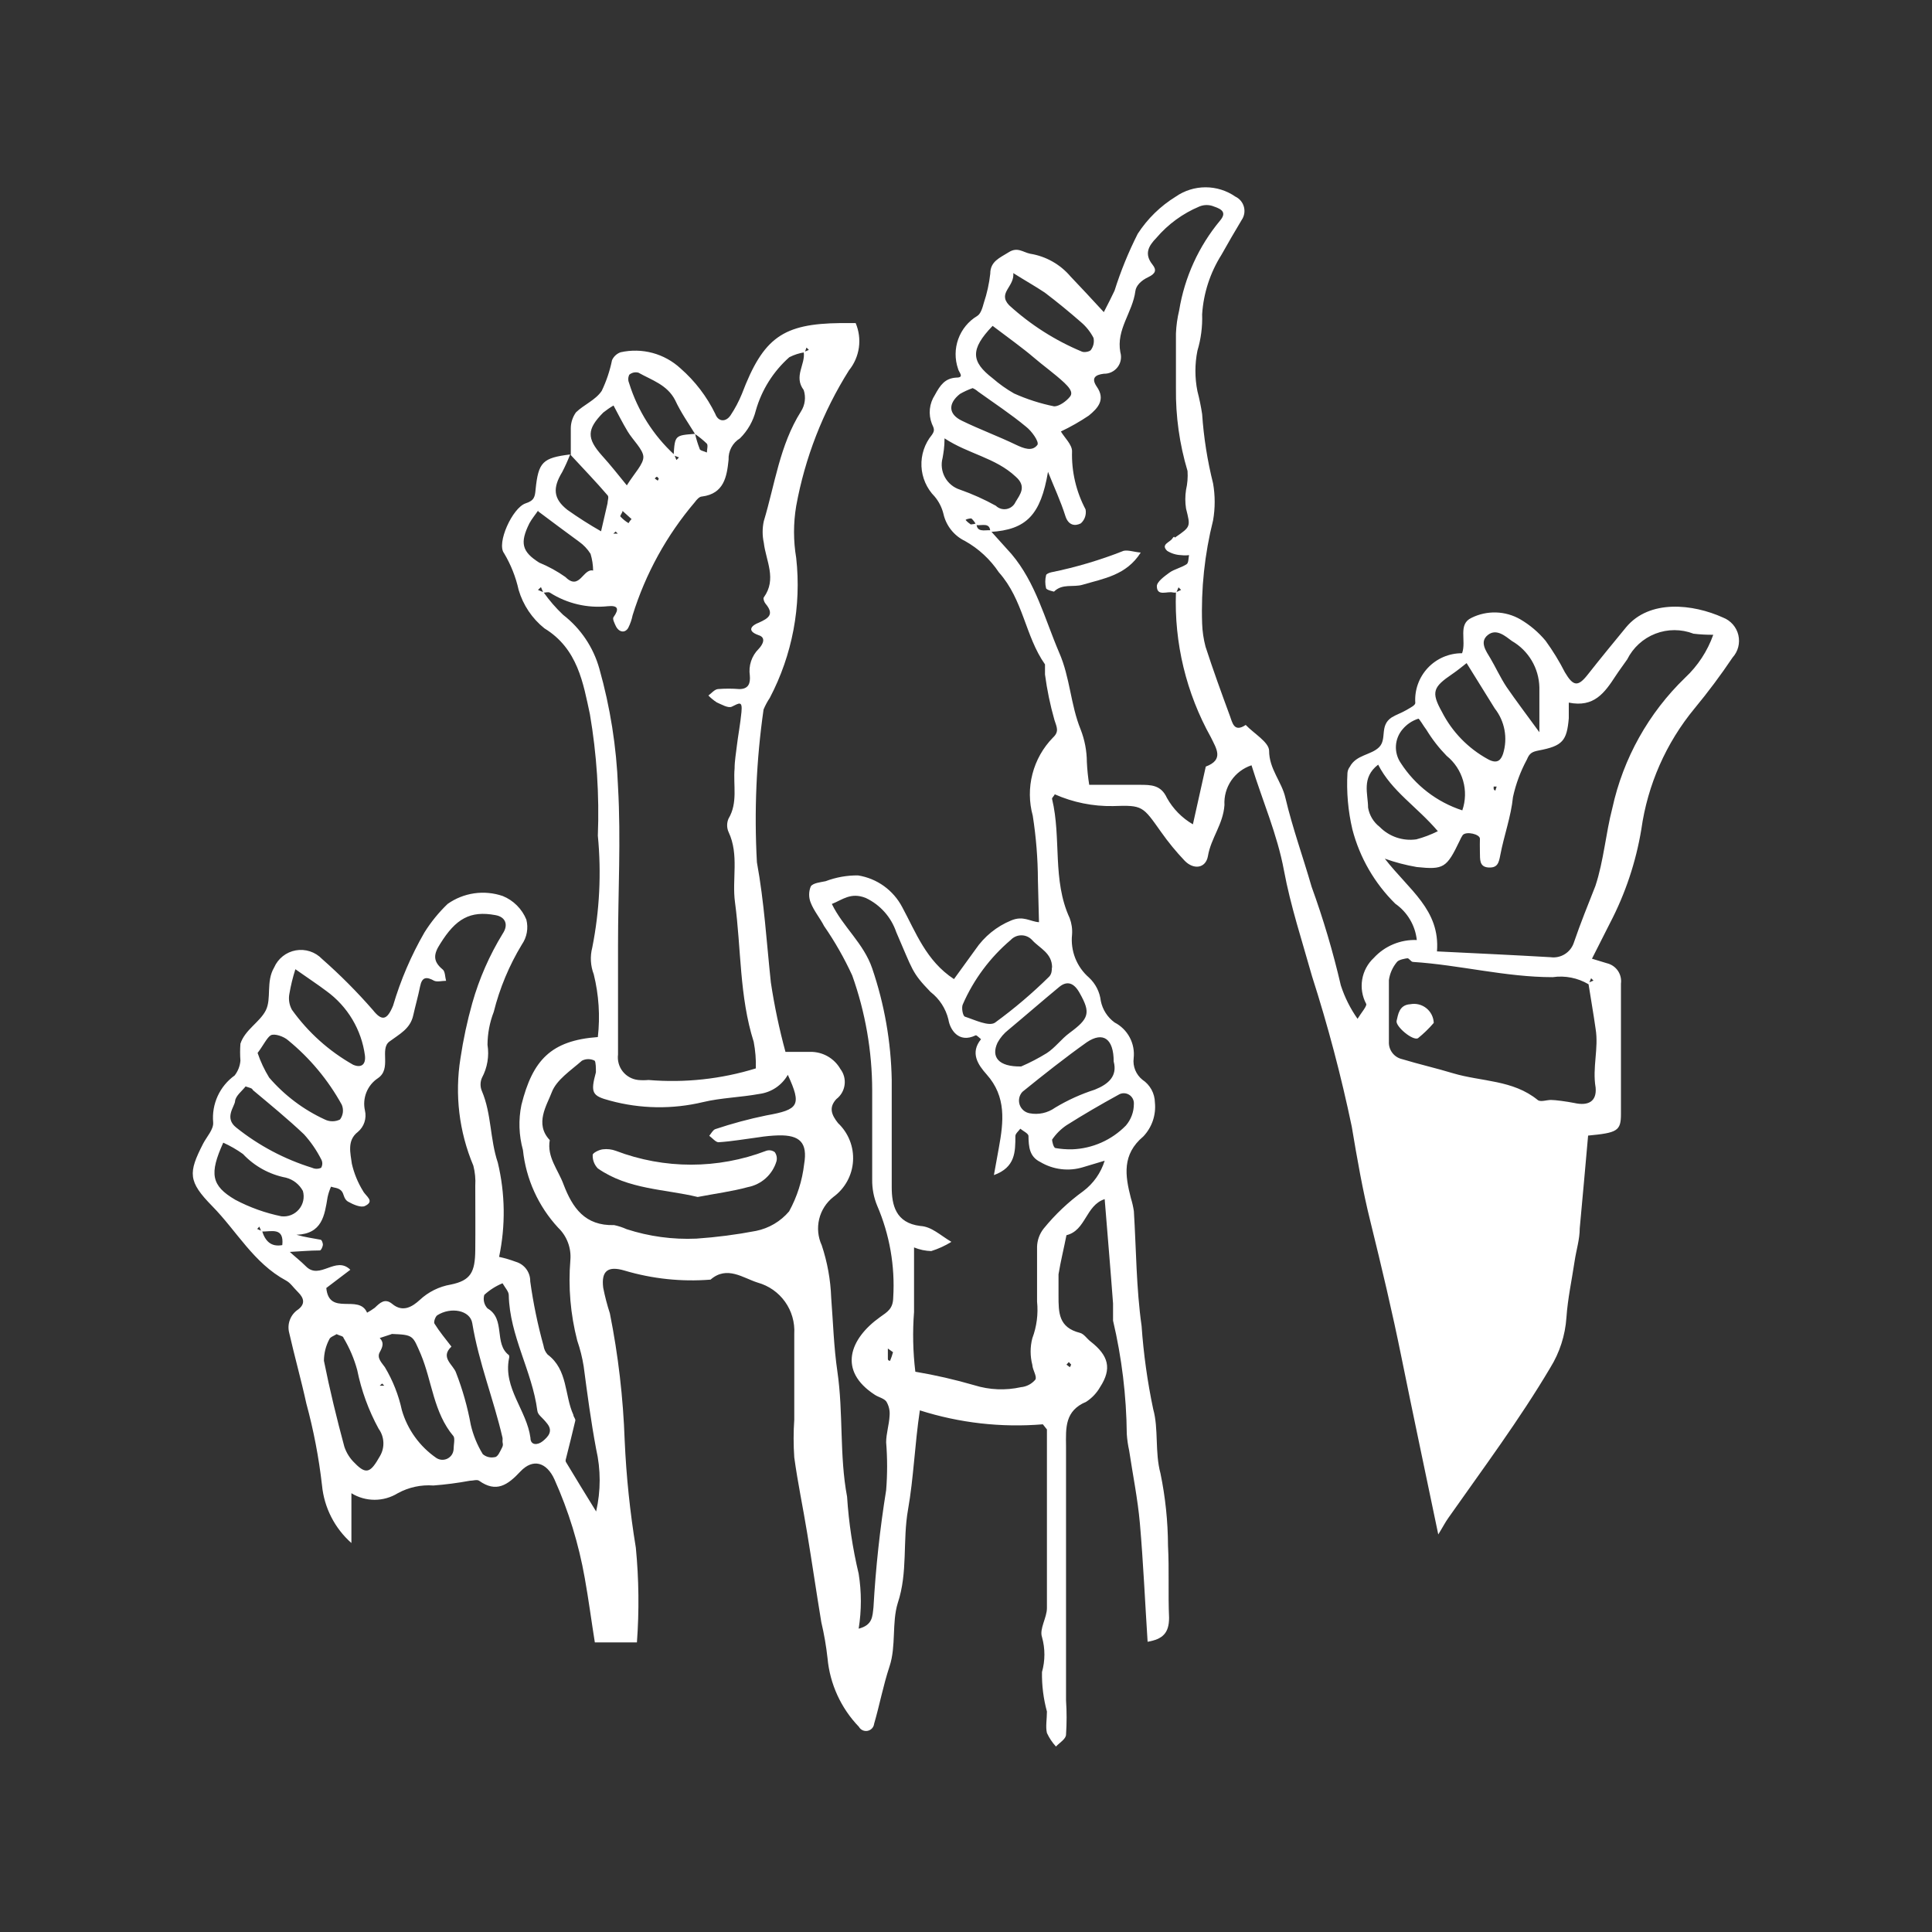 <svg width="90" height="90" viewBox="0 0 90 90" fill="none" xmlns="http://www.w3.org/2000/svg">
<rect x="0" y="0" width="90" height="90" fill="#333333" stroke="none"/>
<path d="M26.59 21.2C26.59 20.78 26.59 20.35 26.59 19.93C26.596 19.671 26.68 19.421 26.83 19.21C27.2 18.85 27.74 18.64 28.03 18.21C28.248 17.755 28.409 17.274 28.51 16.78C28.548 16.694 28.603 16.617 28.672 16.554C28.741 16.49 28.822 16.441 28.91 16.41C29.401 16.3 29.911 16.311 30.397 16.441C30.883 16.572 31.33 16.819 31.7 17.16C32.376 17.751 32.927 18.472 33.32 19.28C33.46 19.66 33.81 19.67 34.03 19.35C34.24 19.035 34.417 18.7 34.56 18.35C35.56 15.72 36.47 15.08 39.16 15.05H39.86C40.012 15.41 40.064 15.805 40.01 16.193C39.955 16.58 39.796 16.946 39.55 17.25C38.334 19.18 37.499 21.326 37.09 23.57C36.955 24.371 36.955 25.189 37.09 25.99C37.34 28.237 36.911 30.508 35.86 32.51C35.746 32.68 35.649 32.861 35.57 33.05C35.232 35.407 35.128 37.792 35.26 40.17C35.6 42.02 35.71 43.9 35.91 45.77C36.074 46.859 36.301 47.937 36.59 49C37.02 49 37.39 49 37.75 49C38.033 48.996 38.313 49.069 38.559 49.209C38.805 49.35 39.009 49.554 39.15 49.8C39.31 50.011 39.38 50.277 39.344 50.539C39.309 50.802 39.171 51.039 38.96 51.2C38.6 51.59 38.73 51.93 39.04 52.32C39.279 52.546 39.466 52.822 39.586 53.128C39.707 53.434 39.758 53.763 39.737 54.092C39.717 54.42 39.623 54.74 39.465 55.028C39.306 55.316 39.086 55.566 38.82 55.76C38.49 56.02 38.258 56.383 38.16 56.791C38.062 57.2 38.104 57.629 38.28 58.01C38.542 58.798 38.691 59.62 38.72 60.45C38.81 61.6 38.84 62.74 39.01 63.9C39.29 65.82 39.1 67.82 39.46 69.72C39.538 70.93 39.719 72.131 40 73.31C40.136 74.158 40.136 75.022 40 75.87C40.66 75.7 40.64 75.29 40.69 74.87C40.793 73.044 40.989 71.225 41.28 69.42C41.34 68.678 41.34 67.932 41.28 67.19C41.28 66.78 41.42 66.37 41.44 65.95C41.462 65.72 41.409 65.488 41.29 65.29C41.18 65.14 40.93 65.09 40.76 64.98C39.01 63.85 39.59 62.36 40.99 61.36C41.36 61.1 41.6 60.96 41.61 60.44C41.698 58.974 41.441 57.508 40.86 56.16C40.702 55.776 40.624 55.365 40.63 54.95C40.63 53.56 40.63 52.18 40.63 50.79C40.627 48.967 40.312 47.157 39.7 45.44C39.331 44.637 38.893 43.867 38.39 43.14C38.2 42.77 37.92 42.44 37.77 42.06C37.719 41.938 37.693 41.807 37.693 41.675C37.693 41.543 37.719 41.412 37.77 41.29C37.88 41.13 38.22 41.1 38.46 41.05C38.942 40.867 39.454 40.775 39.97 40.78C40.405 40.849 40.818 41.018 41.176 41.275C41.533 41.532 41.826 41.87 42.03 42.26C42.66 43.42 43.14 44.76 44.44 45.61L45.44 44.23C45.849 43.627 46.426 43.157 47.1 42.88C47.67 42.64 47.98 42.93 48.4 42.96L48.35 41C48.346 39.995 48.265 38.992 48.11 38C47.935 37.364 47.93 36.693 48.095 36.055C48.26 35.416 48.589 34.832 49.05 34.36C49.35 34.08 49.23 33.88 49.12 33.54C48.922 32.845 48.775 32.136 48.68 31.42C48.68 31.26 48.68 31.06 48.68 30.95C47.75 29.63 47.68 27.95 46.53 26.66C46.126 26.055 45.585 25.555 44.95 25.2C44.699 25.079 44.479 24.902 44.306 24.684C44.133 24.466 44.011 24.212 43.95 23.94C43.877 23.642 43.737 23.365 43.54 23.13C43.168 22.752 42.949 22.25 42.925 21.72C42.901 21.19 43.074 20.67 43.41 20.26C43.56 20.05 43.51 19.96 43.41 19.74C43.325 19.522 43.293 19.286 43.317 19.053C43.342 18.82 43.422 18.596 43.55 18.4C43.8 17.94 44.02 17.62 44.55 17.59C44.95 17.59 44.66 17.34 44.63 17.18C44.474 16.73 44.478 16.24 44.64 15.793C44.802 15.345 45.112 14.966 45.52 14.72C45.69 14.62 45.77 14.33 45.83 14.11C45.978 13.669 46.079 13.213 46.13 12.75C46.13 12.17 46.58 12.01 46.99 11.75C47.4 11.49 47.65 11.75 47.99 11.82C48.723 11.938 49.39 12.314 49.87 12.88C50.35 13.38 50.81 13.88 51.42 14.54C51.64 14.12 51.78 13.83 51.92 13.54C52.207 12.629 52.569 11.742 53 10.89C53.454 10.189 54.059 9.598 54.77 9.16C55.178 8.877 55.663 8.725 56.16 8.725C56.657 8.725 57.142 8.877 57.55 9.16C57.647 9.206 57.733 9.273 57.801 9.355C57.87 9.438 57.919 9.534 57.947 9.638C57.975 9.742 57.979 9.85 57.961 9.956C57.942 10.061 57.901 10.162 57.84 10.25C57.52 10.78 57.21 11.32 56.9 11.87C56.374 12.704 56.064 13.656 56 14.64C56.02 15.215 55.946 15.789 55.78 16.34C55.656 16.96 55.656 17.599 55.78 18.22C55.872 18.573 55.945 18.93 56 19.29C56.074 20.38 56.245 21.461 56.51 22.52C56.609 23.089 56.609 23.671 56.51 24.24C56.116 25.812 55.944 27.431 56 29.05C56.013 29.415 56.066 29.777 56.16 30.13C56.51 31.21 56.9 32.28 57.29 33.34C57.41 33.66 57.48 34.14 58.03 33.77C58.41 34.17 59.11 34.57 59.12 34.97C59.12 35.83 59.71 36.41 59.88 37.17C60.21 38.57 60.7 39.92 61.1 41.31C61.645 42.811 62.099 44.344 62.46 45.9C62.64 46.456 62.903 46.982 63.24 47.46C63.41 47.18 63.7 46.85 63.64 46.76C63.456 46.413 63.391 46.016 63.456 45.629C63.521 45.242 63.712 44.887 64 44.62C64.253 44.345 64.563 44.128 64.909 43.985C65.254 43.842 65.626 43.775 66 43.79C65.964 43.453 65.856 43.128 65.683 42.837C65.511 42.545 65.278 42.294 65 42.1C64.033 41.148 63.342 39.953 63 38.64C62.797 37.776 62.719 36.886 62.77 36C62.78 35.898 62.818 35.801 62.88 35.72C63.18 35.15 63.88 35.18 64.25 34.8C64.62 34.42 64.25 33.8 64.83 33.42C65.04 33.29 65.29 33.21 65.51 33.08C65.73 32.95 65.92 32.86 65.93 32.75C65.909 32.452 65.95 32.153 66.051 31.871C66.151 31.59 66.309 31.332 66.513 31.114C66.718 30.896 66.966 30.723 67.24 30.605C67.515 30.488 67.811 30.428 68.11 30.43C68.32 29.84 67.9 29.08 68.55 28.78C68.905 28.604 69.298 28.519 69.694 28.531C70.09 28.543 70.477 28.653 70.82 28.85C71.268 29.112 71.668 29.451 72 29.85C72.338 30.316 72.639 30.807 72.9 31.32C73.29 31.98 73.51 32 73.96 31.43C74.55 30.68 75.15 29.95 75.75 29.22C76.84 27.91 78.86 28.13 80.27 28.77C80.445 28.838 80.601 28.948 80.725 29.09C80.849 29.232 80.936 29.401 80.979 29.584C81.022 29.767 81.02 29.958 80.974 30.14C80.927 30.323 80.836 30.491 80.71 30.63C80.16 31.449 79.569 32.24 78.94 33C77.609 34.612 76.751 36.56 76.46 38.63C76.208 40.155 75.715 41.63 75 43L74.16 44.66L74.85 44.87C75.058 44.918 75.242 45.042 75.364 45.217C75.486 45.393 75.538 45.608 75.51 45.82C75.51 47.82 75.51 49.87 75.51 51.9C75.51 52.69 75.33 52.77 73.98 52.9C73.85 54.32 73.73 55.77 73.59 57.22C73.59 57.74 73.43 58.22 73.35 58.76C73.22 59.63 73.03 60.5 72.97 61.38C72.913 62.206 72.656 63.006 72.22 63.71C70.78 66.14 69.1 68.39 67.47 70.71C67.32 70.92 67.2 71.16 67 71.48C66.42 68.68 65.84 65.97 65.29 63.25C64.86 61.12 64.36 59.02 63.84 56.91C63.48 55.47 63.22 53.97 62.97 52.48C62.476 50.116 61.858 47.779 61.12 45.48C60.66 43.84 60.12 42.21 59.81 40.54C59.5 38.87 58.81 37.3 58.3 35.65C57.916 35.777 57.584 36.027 57.356 36.361C57.129 36.696 57.017 37.096 57.04 37.5C56.98 38.4 56.41 39.04 56.27 39.88C56.17 40.45 55.61 40.53 55.19 40.1C54.791 39.681 54.423 39.233 54.09 38.76C53.23 37.55 53.24 37.5 51.85 37.55C50.914 37.567 49.986 37.379 49.13 37C49.13 37.06 48.99 37.16 49.01 37.22C49.45 39.05 49.01 41 49.83 42.77C49.922 43.016 49.96 43.278 49.94 43.54C49.901 43.912 49.953 44.288 50.09 44.637C50.228 44.985 50.447 45.295 50.73 45.54C51.037 45.826 51.233 46.213 51.28 46.63C51.362 47.031 51.59 47.388 51.92 47.63C52.221 47.785 52.467 48.027 52.626 48.326C52.785 48.624 52.849 48.964 52.81 49.3C52.787 49.488 52.813 49.678 52.885 49.853C52.957 50.028 53.072 50.182 53.22 50.3C53.395 50.416 53.539 50.574 53.641 50.758C53.742 50.943 53.796 51.15 53.8 51.36C53.829 51.647 53.796 51.936 53.703 52.209C53.609 52.482 53.459 52.731 53.26 52.94C52.26 53.78 52.41 54.76 52.68 55.81C52.742 56.01 52.789 56.213 52.82 56.42C52.93 58.2 52.93 60.01 53.18 61.77C53.271 63.071 53.451 64.364 53.72 65.64C53.98 66.57 53.79 67.64 54.06 68.64C54.288 69.746 54.405 70.871 54.41 72C54.47 73.12 54.41 74.25 54.46 75.36C54.46 76.09 54.15 76.36 53.46 76.48C53.34 74.63 53.26 72.8 53.1 70.96C53 69.83 52.77 68.7 52.6 67.57C52.544 67.317 52.507 67.059 52.49 66.8C52.472 65.022 52.258 63.251 51.85 61.52C51.85 61.26 51.85 60.99 51.85 60.72C51.73 59.1 51.59 57.48 51.46 55.86C50.57 56.15 50.59 57.32 49.68 57.54C49.56 58.15 49.41 58.75 49.31 59.36C49.31 59.68 49.31 60 49.31 60.36C49.31 61.15 49.31 61.84 50.31 62.09C50.5 62.14 50.63 62.36 50.8 62.49C51.65 63.15 51.8 63.76 51.25 64.61C51.092 64.889 50.869 65.125 50.6 65.3C49.6 65.72 49.65 66.51 49.66 67.37C49.66 71.31 49.66 75.26 49.66 79.21C49.695 79.739 49.695 80.271 49.66 80.8C49.66 81.01 49.36 81.18 49.19 81.36C49.018 81.173 48.877 80.96 48.77 80.73C48.7 80.43 48.77 80.09 48.77 79.73C48.607 79.131 48.529 78.511 48.54 77.89C48.69 77.357 48.69 76.793 48.54 76.26C48.41 75.88 48.77 75.36 48.77 74.91C48.77 72.14 48.77 69.36 48.77 66.59C48.77 66.59 48.71 66.51 48.58 66.35C46.646 66.51 44.699 66.289 42.85 65.7C42.61 67.31 42.56 68.85 42.3 70.32C42.04 71.79 42.3 73.24 41.82 74.68C41.54 75.59 41.75 76.68 41.44 77.62C41.13 78.56 40.98 79.41 40.72 80.3C40.711 80.38 40.676 80.455 40.622 80.514C40.567 80.573 40.495 80.613 40.416 80.629C40.337 80.644 40.255 80.635 40.182 80.601C40.109 80.567 40.049 80.51 40.01 80.44C39.175 79.573 38.66 78.448 38.55 77.25C38.488 76.684 38.391 76.123 38.26 75.57C38.03 74.18 37.83 72.8 37.6 71.41C37.41 70.24 37.16 69.07 37 67.89C36.96 67.304 36.96 66.716 37 66.13C37 64.8 37 63.47 37 62.13C37.031 61.599 36.879 61.073 36.57 60.64C36.261 60.207 35.812 59.893 35.3 59.75C34.62 59.54 33.87 58.94 33.1 59.61C31.752 59.717 30.396 59.575 29.1 59.19C28.33 58.96 28 59.19 28.1 59.99C28.18 60.392 28.283 60.79 28.41 61.18C28.8 63.131 29.03 65.111 29.1 67.1C29.174 68.775 29.348 70.445 29.62 72.1C29.762 73.566 29.779 75.041 29.67 76.51H27.71C27.56 75.58 27.42 74.51 27.24 73.51C26.961 71.928 26.487 70.386 25.83 68.92C25.47 68.12 24.83 67.92 24.24 68.55C23.65 69.18 23.12 69.55 22.32 68.98C22.22 68.91 22.03 68.98 21.88 68.98C21.321 69.083 20.757 69.157 20.19 69.2C19.613 69.157 19.037 69.283 18.53 69.56C18.205 69.76 17.831 69.866 17.45 69.866C17.069 69.866 16.695 69.76 16.37 69.56V71.88C15.589 71.189 15.099 70.228 15 69.19C14.854 67.903 14.61 66.629 14.27 65.38C14.03 64.28 13.72 63.18 13.47 62.08C13.419 61.879 13.432 61.666 13.508 61.473C13.583 61.279 13.716 61.114 13.89 61C14.23 60.74 14.16 60.47 13.89 60.2C13.62 59.93 13.54 59.77 13.32 59.65C11.82 58.84 11.03 57.35 9.89 56.19C8.75 55.03 8.77 54.63 9.46 53.28C9.63 52.95 9.96 52.61 9.93 52.28C9.893 51.861 9.966 51.44 10.141 51.057C10.316 50.675 10.588 50.345 10.93 50.1C11.085 49.901 11.179 49.661 11.2 49.41C11.18 49.147 11.18 48.883 11.2 48.62C11.41 47.97 12.1 47.62 12.38 47.07C12.66 46.52 12.38 45.73 12.77 45.07C12.859 44.864 12.998 44.684 13.174 44.544C13.349 44.405 13.557 44.312 13.778 44.272C13.998 44.233 14.226 44.248 14.439 44.318C14.652 44.387 14.845 44.508 15 44.67C15.842 45.41 16.633 46.205 17.37 47.05C17.79 47.58 18.03 47.53 18.31 46.85C18.661 45.66 19.151 44.515 19.77 43.44C20.074 42.954 20.437 42.507 20.85 42.11C21.218 41.849 21.643 41.68 22.09 41.615C22.537 41.551 22.993 41.594 23.42 41.74C23.668 41.841 23.892 41.99 24.081 42.179C24.27 42.368 24.419 42.592 24.52 42.84C24.57 43.037 24.577 43.243 24.541 43.443C24.505 43.643 24.426 43.833 24.31 44C23.719 44.975 23.277 46.034 23 47.14C22.811 47.628 22.713 48.147 22.71 48.67C22.794 49.198 22.703 49.739 22.45 50.21C22.407 50.308 22.386 50.413 22.386 50.52C22.386 50.627 22.407 50.732 22.45 50.83C22.9 51.89 22.82 53.06 23.19 54.16C23.535 55.601 23.555 57.1 23.25 58.55C23.515 58.608 23.776 58.685 24.03 58.78C24.226 58.837 24.398 58.957 24.519 59.121C24.64 59.286 24.704 59.486 24.7 59.69C24.84 60.703 25.047 61.705 25.32 62.69C25.341 62.842 25.407 62.985 25.51 63.1C26.46 63.81 26.29 64.99 26.71 65.91C26.71 66 26.82 66.1 26.8 66.18C26.66 66.78 26.51 67.37 26.36 67.97C26.345 68.012 26.345 68.058 26.36 68.1C26.81 68.85 27.27 69.6 27.77 70.41C27.99 69.452 27.99 68.457 27.77 67.5C27.53 66.22 27.36 64.94 27.19 63.65C27.125 63.242 27.025 62.84 26.89 62.45C26.574 61.227 26.466 59.959 26.57 58.7C26.594 58.422 26.555 58.142 26.456 57.88C26.358 57.619 26.202 57.383 26 57.19C25.077 56.192 24.502 54.922 24.36 53.57C24.171 52.885 24.146 52.166 24.29 51.47C24.81 49.39 25.66 48.47 27.85 48.31C27.96 47.333 27.896 46.344 27.66 45.39C27.507 44.991 27.482 44.554 27.59 44.14C27.931 42.425 28.019 40.67 27.85 38.93C27.923 37.036 27.799 35.139 27.48 33.27C27.17 31.84 26.92 30.22 25.36 29.27C24.786 28.81 24.367 28.185 24.16 27.48C24.026 26.877 23.797 26.3 23.48 25.77C23.12 25.31 23.87 23.66 24.48 23.45C24.89 23.32 24.92 23.14 24.95 22.8C25.08 21.52 25.28 21.33 26.56 21.17C26.451 21.45 26.328 21.723 26.19 21.99C25.74 22.73 25.77 23.23 26.43 23.75C26.936 24.109 27.46 24.443 28 24.75C28.12 24.24 28.21 23.85 28.3 23.45C28.3 23.33 28.38 23.14 28.3 23.07C27.78 22.46 27.18 21.84 26.59 21.2ZM45.49 24.38C45.49 24.81 45.86 24.69 46.12 24.7L47.12 25.81C48.25 27.15 48.66 28.81 49.34 30.4C49.85 31.56 49.87 32.83 50.34 33.98C50.529 34.465 50.628 34.98 50.63 35.5C50.647 35.855 50.684 36.209 50.74 36.56C51.59 36.56 52.33 36.56 53.08 36.56C53.62 36.56 54.08 36.56 54.36 37.17C54.645 37.681 55.063 38.106 55.57 38.4L56.17 35.71C57.03 35.39 56.66 34.87 56.41 34.35C55.258 32.288 54.694 29.95 54.78 27.59L55.02 27.48L54.9 27.36L54.8 27.6C54.747 27.61 54.693 27.61 54.64 27.6C54.37 27.53 53.9 27.8 53.89 27.31C53.89 27.1 54.24 26.85 54.47 26.68C54.7 26.51 55.03 26.45 55.28 26.28C55.37 26.22 55.36 26.01 55.39 25.86C55.267 25.875 55.143 25.875 55.02 25.86C54.789 25.852 54.565 25.783 54.37 25.66C54.06 25.36 54.49 25.27 54.61 25.09C54.73 24.91 54.71 25.09 54.75 25.03C55.48 24.53 55.46 24.53 55.25 23.69C55.205 23.402 55.205 23.108 55.25 22.82C55.316 22.532 55.34 22.235 55.32 21.94C54.946 20.692 54.764 19.393 54.78 18.09C54.78 17.24 54.78 16.39 54.78 15.53C54.795 15.169 54.845 14.811 54.93 14.46C55.181 12.918 55.84 11.471 56.84 10.27C57.14 9.91 56.94 9.75 56.55 9.62C56.442 9.575 56.327 9.552 56.21 9.552C56.093 9.552 55.978 9.575 55.87 9.62C55.098 9.944 54.413 10.444 53.87 11.08C53.5 11.46 53.29 11.83 53.69 12.33C53.89 12.58 53.83 12.75 53.49 12.91C53.15 13.07 52.92 13.31 52.89 13.56C52.76 14.56 51.99 15.34 52.19 16.41C52.225 16.528 52.231 16.653 52.208 16.774C52.186 16.895 52.135 17.009 52.06 17.106C51.985 17.204 51.888 17.282 51.776 17.335C51.665 17.388 51.543 17.413 51.42 17.41C51.02 17.46 50.82 17.61 51.09 18.01C51.51 18.61 51.15 19.01 50.72 19.36C50.306 19.639 49.871 19.886 49.42 20.1C49.6 20.4 49.94 20.71 49.94 21.02C49.911 21.963 50.129 22.896 50.57 23.73C50.592 23.848 50.584 23.97 50.545 24.084C50.507 24.198 50.439 24.3 50.35 24.38C50.08 24.52 49.77 24.48 49.63 24.04C49.41 23.34 49.09 22.66 48.82 21.98C48.48 23.98 47.82 24.68 46.13 24.78C46.13 24.31 45.73 24.5 45.48 24.46C45.424 24.343 45.346 24.237 45.25 24.15C45.25 24.15 45.07 24.15 44.98 24.22C45.05 24.301 45.131 24.371 45.22 24.43C45.312 24.426 45.403 24.409 45.49 24.38ZM12.18 57.38L12.08 57.14L11.98 57.25L12.21 57.35C12.36 57.82 12.63 58.1 13.16 58L13.49 58.31C13.74 58.54 14.01 58.75 14.25 58.99C14.9 59.65 15.64 58.48 16.32 59.15L15.2 60C15.33 61.33 16.72 60.26 17.1 61.15C17.225 61.081 17.345 61.005 17.46 60.92C17.7 60.69 17.93 60.46 18.27 60.74C18.77 61.16 19.22 60.86 19.55 60.56C19.952 60.183 20.456 59.932 21 59.84C21.93 59.65 22.13 59.26 22.14 58.24C22.15 57.22 22.14 56.24 22.14 55.24C22.16 54.924 22.129 54.607 22.05 54.3C21.386 52.722 21.178 50.99 21.45 49.3C21.579 48.433 21.763 47.574 22 46.73C22.323 45.59 22.801 44.5 23.42 43.49C23.7 43.07 23.54 42.71 23.08 42.63C21.9 42.41 21.23 42.8 20.51 43.96C20.19 44.45 20.16 44.78 20.62 45.16C20.74 45.25 20.73 45.51 20.78 45.69C20.59 45.69 20.37 45.75 20.23 45.69C19.87 45.49 19.66 45.5 19.57 45.95C19.48 46.4 19.35 46.85 19.25 47.3C19.11 47.93 18.61 48.17 18.14 48.52C17.67 48.87 18.26 49.79 17.6 50.23C17.36 50.39 17.175 50.619 17.068 50.887C16.961 51.155 16.937 51.449 17 51.73C17.043 51.911 17.035 52.1 16.977 52.277C16.919 52.454 16.812 52.611 16.67 52.73C16.15 53.13 16.33 53.73 16.39 54.21C16.493 54.659 16.668 55.088 16.91 55.48C17.04 55.73 17.48 55.95 17 56.18C16.81 56.27 16.45 56.11 16.22 55.98C15.99 55.85 16.04 55.6 15.89 55.46C15.74 55.32 15.58 55.34 15.42 55.28C15.35 55.438 15.296 55.602 15.26 55.77C15.12 56.62 15.01 57.48 13.81 57.52C14.22 57.64 14.58 57.68 14.93 57.75C14.99 57.75 15.05 57.92 15.04 58C15.03 58.08 14.96 58.25 14.9 58.25C14.43 58.25 13.9 58.3 13.48 58.32L13.15 58C13.24 57.15 12.64 57.38 12.18 57.37V57.38ZM31.41 21.18L31.51 21.43L31.63 21.31L31.38 21.21C31.44 20.28 31.44 20.28 32.38 20.21C32.433 20.445 32.503 20.675 32.59 20.9C32.59 20.99 32.81 21.02 32.93 21.08C32.93 20.94 32.99 20.75 32.93 20.67C32.76 20.505 32.576 20.354 32.38 20.22C32.06 19.7 31.72 19.22 31.45 18.64C31.08 17.92 30.36 17.71 29.74 17.36C29.666 17.34 29.587 17.339 29.512 17.356C29.438 17.374 29.368 17.409 29.31 17.46C29.282 17.523 29.267 17.591 29.267 17.66C29.267 17.729 29.282 17.797 29.31 17.86C29.707 19.131 30.431 20.276 31.41 21.18ZM74 45.85C73.497 45.553 72.908 45.436 72.33 45.52C70.13 45.52 68 44.95 65.82 44.81C65.73 44.81 65.64 44.63 65.56 44.64C65.48 44.65 65.15 44.7 65.07 44.82C64.871 45.06 64.742 45.351 64.7 45.66C64.7 46.66 64.7 47.57 64.7 48.53C64.691 48.717 64.748 48.9 64.862 49.048C64.975 49.197 65.138 49.3 65.32 49.34C66.11 49.58 66.91 49.76 67.7 50C69.01 50.39 70.48 50.3 71.63 51.24C71.76 51.35 72.04 51.24 72.25 51.24C72.46 51.24 72.97 51.31 73.33 51.38C73.99 51.53 74.39 51.31 74.33 50.66C74.17 49.73 74.48 48.84 74.33 47.93C74.23 47.21 74.1 46.5 73.99 45.78L74.23 45.68L74.12 45.57L74 45.85ZM37.49 16.41C37.239 16.447 36.996 16.525 36.77 16.64C36.024 17.301 35.483 18.161 35.21 19.12C35.087 19.613 34.831 20.063 34.47 20.42C34.3 20.524 34.161 20.671 34.068 20.847C33.975 21.023 33.931 21.221 33.94 21.42C33.86 22.2 33.73 23 32.7 23.13C32.58 23.13 32.45 23.28 32.37 23.39C31.057 24.933 30.071 26.726 29.47 28.66C29.429 28.861 29.362 29.056 29.27 29.24C29.13 29.5 28.84 29.47 28.69 29.17C28.63 29.04 28.52 28.83 28.58 28.75C28.85 28.37 28.8 28.19 28.31 28.24C27.368 28.341 26.419 28.119 25.62 27.61C25.54 27.56 25.41 27.61 25.31 27.61L25.2 27.35L25.06 27.48L25.32 27.59C25.588 27.969 25.893 28.321 26.23 28.64C27.049 29.273 27.642 30.153 27.92 31.15C28.427 32.946 28.719 34.795 28.79 36.66C28.93 39.11 28.79 41.56 28.79 44.01C28.79 45.72 28.79 47.42 28.79 49.12C28.772 49.26 28.782 49.402 28.82 49.539C28.857 49.675 28.922 49.802 29.009 49.913C29.097 50.024 29.206 50.116 29.33 50.184C29.453 50.252 29.589 50.295 29.73 50.31C29.89 50.325 30.05 50.325 30.21 50.31C31.896 50.452 33.593 50.269 35.21 49.77C35.222 49.354 35.188 48.938 35.11 48.53C34.44 46.42 34.53 44.2 34.24 42.04C34.09 40.96 34.44 39.82 33.94 38.76C33.895 38.661 33.873 38.553 33.873 38.445C33.873 38.336 33.895 38.229 33.94 38.13C34.38 37.39 34.15 36.58 34.22 35.8C34.22 35.44 34.29 35.07 34.33 34.71C34.37 34.35 34.49 33.71 34.54 33.17C34.59 32.63 34.44 32.75 34.09 32.92C33.92 33 33.62 32.82 33.39 32.72C33.248 32.628 33.117 32.521 33 32.4C33.15 32.29 33.28 32.12 33.44 32.1C33.773 32.073 34.107 32.073 34.44 32.1C34.88 32.1 34.96 31.82 34.93 31.47C34.897 31.246 34.916 31.017 34.987 30.801C35.059 30.586 35.179 30.39 35.34 30.23C35.54 30.02 35.7 29.7 35.34 29.59C34.72 29.37 35.07 29.11 35.34 29.01C35.81 28.8 36.08 28.62 35.66 28.12C35.6 28.05 35.54 27.88 35.58 27.83C36.2 26.97 35.68 26.13 35.58 25.28C35.509 24.95 35.509 24.61 35.58 24.28C36.1 22.56 36.32 20.74 37.31 19.17C37.405 19.023 37.466 18.858 37.488 18.685C37.511 18.512 37.494 18.336 37.44 18.17C36.96 17.53 37.53 16.98 37.44 16.4L37.68 16.3L37.57 16.19L37.49 16.41ZM44.32 57.85C44.026 58.033 43.71 58.177 43.38 58.28C43.105 58.272 42.834 58.214 42.58 58.11C42.58 59.19 42.58 60.11 42.58 61.11C42.508 62.04 42.528 62.974 42.64 63.9C43.568 64.057 44.486 64.267 45.39 64.53C46.093 64.749 46.841 64.78 47.56 64.62C47.821 64.596 48.061 64.47 48.23 64.27C48.32 64.12 48.1 63.82 48.09 63.58C47.984 63.173 47.984 62.746 48.09 62.34C48.295 61.795 48.37 61.209 48.31 60.63C48.31 59.78 48.31 58.93 48.31 58.08C48.319 57.771 48.427 57.472 48.62 57.23C49.155 56.572 49.774 55.987 50.46 55.49C50.935 55.134 51.285 54.637 51.46 54.07L50.46 54.37C50.128 54.473 49.779 54.505 49.434 54.463C49.09 54.422 48.758 54.308 48.46 54.13C47.95 53.88 47.92 53.42 47.91 52.92C47.91 52.8 47.66 52.69 47.53 52.58C47.45 52.69 47.3 52.81 47.3 52.92C47.3 53.66 47.3 54.38 46.3 54.74C46.39 54.26 46.46 53.86 46.53 53.47C46.75 52.26 46.89 51.09 45.96 50.05C45.56 49.6 45.18 49.05 45.7 48.41C45.61 48.34 45.49 48.21 45.45 48.23C44.65 48.62 44.25 47.95 44.18 47.49C44.056 46.982 43.764 46.53 43.35 46.21C42.46 45.29 42.53 45.21 41.75 43.42C41.632 43.073 41.446 42.754 41.202 42.481C40.958 42.208 40.661 41.986 40.33 41.83C39.63 41.55 39.24 41.92 38.75 42.11C39.27 43.18 40.23 43.94 40.63 45.11C41.2 46.782 41.507 48.533 41.54 50.3C41.54 51.95 41.54 53.6 41.54 55.3C41.54 56.13 41.72 56.97 42.87 57.11C43.4 57.14 43.78 57.53 44.32 57.85ZM64.51 40C65.64 41.46 67.09 42.38 66.94 44.32C68.78 44.41 70.51 44.49 72.23 44.59C72.464 44.622 72.702 44.571 72.901 44.444C73.101 44.318 73.249 44.125 73.32 43.9C73.62 43.02 73.97 42.16 74.32 41.27C74.71 40.09 74.8 38.83 75.11 37.64C75.616 35.327 76.796 33.215 78.5 31.57C79.09 31.018 79.54 30.332 79.81 29.57C79.502 29.573 79.195 29.556 78.89 29.52C78.318 29.299 77.684 29.299 77.112 29.521C76.541 29.743 76.073 30.171 75.8 30.72C75.62 30.98 75.43 31.23 75.26 31.49C74.75 32.27 74.26 32.97 73.08 32.73C73.08 33.06 73.08 33.26 73.08 33.46C72.99 34.51 72.79 34.75 71.68 34.96C71.38 35.02 71.25 35.08 71.13 35.38C70.832 35.93 70.613 36.519 70.48 37.13C70.39 38.04 70.06 38.93 69.89 39.83C69.82 40.2 69.76 40.44 69.33 40.41C68.9 40.38 68.95 40.01 68.94 39.71C68.93 39.41 68.94 39.28 68.94 39.07C68.94 38.86 68.31 38.71 68.14 38.9C68.085 38.982 68.038 39.069 68 39.16C67.39 40.43 67.26 40.52 66 40.39C65.493 40.303 64.994 40.173 64.51 40ZM36.7 50.07C36.562 50.311 36.371 50.517 36.14 50.672C35.909 50.826 35.645 50.925 35.37 50.96C34.5 51.12 33.58 51.14 32.75 51.34C31.32 51.682 29.828 51.658 28.41 51.27C27.58 51.05 27.5 50.91 27.76 49.95C27.76 49.78 27.76 49.47 27.7 49.41C27.609 49.363 27.508 49.339 27.405 49.339C27.302 49.339 27.201 49.363 27.11 49.41C26.59 49.87 25.92 50.3 25.7 50.89C25.48 51.48 24.89 52.35 25.61 53.11C25.47 53.9 26 54.49 26.25 55.17C26.67 56.27 27.25 57.11 28.61 57.07C28.81 57.112 29.004 57.176 29.19 57.26C30.238 57.6 31.339 57.749 32.44 57.7C33.373 57.636 34.301 57.516 35.22 57.34C35.821 57.218 36.363 56.898 36.76 56.43C37.133 55.749 37.371 55.002 37.46 54.23C37.63 53.23 37.26 52.87 36.27 52.89C35.955 52.9 35.641 52.93 35.33 52.98C34.71 53.06 34.1 53.17 33.47 53.21C33.34 53.21 33.18 53.01 33.04 52.91C33.13 52.8 33.21 52.64 33.32 52.6C34.1 52.339 34.894 52.125 35.7 51.96C37.22 51.69 37.35 51.49 36.7 50.07ZM49.01 45.07C49.01 44.39 48.42 44.17 48.08 43.79C48.016 43.721 47.939 43.666 47.853 43.628C47.767 43.59 47.674 43.571 47.58 43.571C47.486 43.571 47.393 43.59 47.307 43.628C47.221 43.666 47.144 43.721 47.08 43.79C46.118 44.607 45.355 45.633 44.85 46.79C44.78 46.94 44.85 47.33 44.95 47.36C45.41 47.51 46.06 47.83 46.35 47.64C47.242 46.99 48.084 46.275 48.87 45.5C49 45.37 49 45.18 49 45.08L49.01 45.07ZM15.68 62.15C15.58 62.22 15.38 62.28 15.34 62.39C15.177 62.698 15.091 63.041 15.09 63.39C15.36 64.74 15.69 66.09 16.04 67.39C16.137 67.683 16.305 67.948 16.53 68.16C17.08 68.73 17.28 68.57 17.7 67.83C17.815 67.635 17.87 67.412 17.859 67.186C17.849 66.96 17.773 66.743 17.64 66.56C17.171 65.702 16.834 64.778 16.64 63.82C16.497 63.293 16.281 62.788 16 62.32C16 62.24 15.81 62.22 15.68 62.15ZM18.24 62.15L17.69 62.33C17.89 62.54 17.84 62.72 17.69 62.99C17.54 63.26 17.79 63.49 17.93 63.69C18.3 64.309 18.567 64.985 18.72 65.69C18.983 66.597 19.552 67.385 20.33 67.92C20.406 67.969 20.493 67.997 20.583 68.002C20.673 68.007 20.763 67.988 20.844 67.948C20.924 67.907 20.993 67.847 21.044 67.772C21.094 67.697 21.123 67.61 21.13 67.52C21.13 67.32 21.2 67.03 21.13 66.91C20.19 65.8 20.13 64.34 19.6 63.08C19.22 62.21 19.27 62.18 18.24 62.14V62.15ZM47.57 49.68C47.981 49.502 48.379 49.295 48.76 49.06C49.15 48.81 49.44 48.4 49.82 48.12C50.73 47.45 50.82 47.19 50.3 46.27C50.04 45.79 49.72 45.67 49.35 45.97C48.54 46.64 47.76 47.32 46.98 47.97C46.771 48.133 46.597 48.337 46.47 48.57C46.16 49.23 46.5 49.7 47.57 49.68ZM23.41 67.1C23.415 67.06 23.415 67.02 23.41 66.98C23 65.2 22.3 63.47 22 61.64C21.9 61.03 21 60.87 20.37 61.27C20.28 61.33 20.19 61.59 20.24 61.66C20.47 62.03 20.76 62.38 21.03 62.73C20.48 63.24 21.13 63.58 21.25 63.96C21.552 64.74 21.78 65.547 21.93 66.37C22.042 66.854 22.231 67.316 22.49 67.74C22.565 67.804 22.653 67.85 22.749 67.874C22.844 67.899 22.944 67.9 23.04 67.88C23.19 67.88 23.29 67.62 23.38 67.45C23.47 67.28 23.4 67.25 23.41 67.1ZM51.88 49.45C51.88 48.39 51.39 48.04 50.63 48.55C49.63 49.26 48.63 50.05 47.63 50.86C47.556 50.939 47.505 51.036 47.482 51.141C47.459 51.246 47.465 51.356 47.498 51.458C47.532 51.56 47.593 51.651 47.674 51.722C47.755 51.793 47.854 51.84 47.96 51.86C48.166 51.9 48.377 51.897 48.582 51.853C48.786 51.808 48.98 51.722 49.15 51.6C49.732 51.249 50.353 50.968 51 50.76C51.65 50.5 52.06 50.12 51.88 49.45ZM46.24 15.18C45.18 16.28 45.24 16.85 46.24 17.62C46.549 17.889 46.884 18.127 47.24 18.33C47.839 18.599 48.466 18.8 49.11 18.93C49.34 18.93 49.68 18.69 49.85 18.47C50.02 18.25 49.74 17.99 49.58 17.83C49.13 17.41 48.58 17.02 48.14 16.64C47.7 16.26 46.93 15.7 46.24 15.18ZM68.32 30.89C68.13 31.04 67.9 31.23 67.65 31.4C66.77 32 66.65 32.23 67.17 33.16C67.647 34.097 68.397 34.867 69.32 35.37C69.78 35.62 69.93 35.37 70.02 35.11C70.13 34.753 70.153 34.374 70.085 34.007C70.017 33.639 69.861 33.294 69.63 33L68.32 30.89ZM12 49.05C12.136 49.453 12.317 49.838 12.54 50.2C13.254 51.028 14.137 51.693 15.13 52.15C15.24 52.205 15.362 52.233 15.485 52.233C15.608 52.233 15.73 52.205 15.84 52.15C15.912 52.052 15.957 51.937 15.972 51.816C15.986 51.695 15.968 51.572 15.92 51.46C15.286 50.31 14.437 49.291 13.42 48.46C13.22 48.28 12.78 48.13 12.61 48.23C12.44 48.33 12.26 48.71 12 49.05ZM10.4 53.23C9.75 54.67 9.83 55.23 10.96 55.89C11.636 56.248 12.36 56.507 13.11 56.66C13.262 56.677 13.416 56.657 13.558 56.601C13.7 56.544 13.826 56.454 13.925 56.337C14.024 56.221 14.093 56.081 14.125 55.932C14.157 55.782 14.152 55.627 14.11 55.48C14.028 55.328 13.916 55.194 13.78 55.087C13.644 54.98 13.487 54.903 13.32 54.86C12.554 54.713 11.854 54.328 11.32 53.76C11.032 53.553 10.723 53.376 10.4 53.23ZM13.76 45.15C13.64 45.526 13.546 45.911 13.48 46.3C13.432 46.553 13.475 46.815 13.6 47.04C14.352 48.091 15.324 48.965 16.45 49.6C16.82 49.76 17.05 49.6 17 49.17C16.921 48.575 16.721 48.002 16.413 47.486C16.105 46.97 15.696 46.523 15.21 46.17C14.8 45.86 14.37 45.58 13.76 45.15ZM11.44 50.61C11.28 50.82 10.97 51.05 10.95 51.3C10.93 51.55 10.43 52.08 11.01 52.53C12.059 53.369 13.257 54.003 14.54 54.4C14.606 54.43 14.677 54.446 14.75 54.446C14.822 54.446 14.894 54.43 14.96 54.4C14.995 54.339 15.014 54.27 15.014 54.2C15.014 54.13 14.995 54.061 14.96 54C14.746 53.58 14.477 53.189 14.16 52.84C13.4 52.12 12.58 51.45 11.78 50.78C11.74 50.68 11.63 50.68 11.44 50.61ZM68.12 37.75C68.274 37.303 68.287 36.819 68.156 36.365C68.025 35.91 67.758 35.507 67.39 35.21C67.032 34.843 66.716 34.438 66.45 34C66.31 33.82 66.11 33.46 66.07 33.48C65.785 33.571 65.532 33.741 65.34 33.97C65.154 34.185 65.044 34.456 65.028 34.74C65.012 35.024 65.09 35.305 65.25 35.54C65.924 36.585 66.937 37.366 68.12 37.75ZM44 20.42C44 20.84 43.95 21.09 43.91 21.33C43.828 21.634 43.867 21.957 44.018 22.233C44.169 22.508 44.42 22.715 44.72 22.81C45.297 23.013 45.855 23.264 46.39 23.56C46.456 23.624 46.537 23.672 46.625 23.698C46.713 23.724 46.807 23.729 46.897 23.711C46.988 23.693 47.072 23.654 47.144 23.596C47.216 23.539 47.273 23.464 47.31 23.38C47.52 23.03 47.84 22.66 47.31 22.2C46.37 21.32 45.11 21.15 44 20.42ZM47.2 12.69C47.29 13.36 46.45 13.63 47.01 14.22C48.007 15.13 49.154 15.861 50.4 16.38C50.51 16.43 50.77 16.38 50.82 16.3C50.878 16.22 50.919 16.129 50.94 16.033C50.961 15.936 50.961 15.836 50.94 15.74C50.796 15.461 50.599 15.213 50.36 15.01C49.81 14.53 49.25 14.07 48.67 13.63C48.22 13.33 47.77 13.08 47.15 12.69H47.2ZM23.41 59.78C23.097 59.909 22.81 60.092 22.56 60.32C22.528 60.429 22.525 60.544 22.551 60.655C22.577 60.766 22.632 60.867 22.71 60.95C23.57 61.45 22.99 62.59 23.71 63.13C23.726 63.182 23.726 63.238 23.71 63.29C23.44 64.67 24.54 65.7 24.71 66.98C24.71 67.34 25.05 67.33 25.29 67.13C25.53 66.93 25.77 66.68 25.5 66.33C25.23 65.98 25.06 65.93 25.03 65.71C24.79 63.87 23.74 62.23 23.7 60.33C23.7 60.17 23.54 60 23.41 59.78ZM25.07 23.78C24.95 23.96 24.78 24.16 24.66 24.38C24.21 25.29 24.31 25.7 25.12 26.21C25.55 26.387 25.96 26.611 26.34 26.88C27 27.54 27.16 26.46 27.63 26.58C27.627 26.316 27.586 26.053 27.51 25.8C27.369 25.576 27.186 25.382 26.97 25.23C26.36 24.78 25.73 24.32 25.07 23.82V23.78ZM64.2 35.62C63.41 36.23 63.73 36.98 63.73 37.62C63.79 37.977 63.983 38.299 64.27 38.52C64.49 38.744 64.759 38.913 65.056 39.014C65.353 39.115 65.669 39.144 65.98 39.1C66.325 39.008 66.66 38.88 66.98 38.72C66 37.57 64.83 36.86 64.2 35.62ZM71.71 34.11C71.71 33.26 71.71 32.64 71.71 32.02C71.7 31.58 71.577 31.151 71.353 30.772C71.129 30.394 70.811 30.08 70.43 29.86C70.13 29.64 69.71 29.26 69.31 29.58C68.91 29.9 69.22 30.32 69.43 30.67C69.64 31.02 69.9 31.58 70.18 32C70.62 32.64 71.09 33.26 71.71 34.11ZM49.94 53.54C50.888 53.507 51.787 53.109 52.45 52.43C52.688 52.151 52.82 51.797 52.82 51.43C52.826 51.343 52.808 51.257 52.768 51.18C52.727 51.103 52.667 51.038 52.592 50.994C52.517 50.949 52.432 50.926 52.345 50.927C52.258 50.928 52.173 50.953 52.1 51C51.28 51.45 50.47 51.92 49.68 52.42C49.416 52.599 49.189 52.826 49.01 53.09C49.01 53.16 49.07 53.45 49.16 53.48C49.417 53.525 49.679 53.545 49.94 53.54ZM45.31 18.08C45.105 18.152 44.908 18.242 44.72 18.35C44.15 18.8 44.18 19.3 44.81 19.6C45.63 20 46.5 20.32 47.33 20.72C47.69 20.89 48.09 21.05 48.33 20.72C48.41 20.57 48.06 20.08 47.8 19.88C47.09 19.29 46.31 18.78 45.56 18.24C45.486 18.174 45.401 18.12 45.31 18.08ZM29.2 22.61C29.56 22.03 29.99 21.61 29.97 21.27C29.95 20.93 29.48 20.5 29.24 20.1C29 19.7 28.81 19.32 28.58 18.89C28.412 18.988 28.252 19.099 28.1 19.22C27.33 20 27.33 20.42 28.04 21.22C28.44 21.66 28.8 22.12 29.2 22.61ZM29.42 24.18L29 23.8C29 23.89 28.87 24.02 28.9 24.06C29.011 24.182 29.139 24.286 29.28 24.37C29.28 24.37 29.34 24.26 29.42 24.18ZM41.36 62.82C41.36 63.01 41.36 63.15 41.36 63.28C41.36 63.41 41.42 63.36 41.46 63.4C41.516 63.267 41.562 63.13 41.6 62.99C41.6 62.99 41.49 62.91 41.36 62.82ZM30.69 22.3C30.69 22.3 30.63 22.21 30.6 22.21C30.57 22.21 30.53 22.26 30.5 22.29L30.64 22.39L30.69 22.3ZM49.9 63.57L49.79 63.45L49.68 63.57L49.84 63.69L49.9 63.57ZM17.8 64.45L17.69 64.55H17.9L17.8 64.45ZM28.68 24.76L28.57 24.86H28.78L28.68 24.76ZM69.58 36.64C69.58 36.64 69.58 36.71 69.58 36.73C69.58 36.75 69.58 36.8 69.66 36.83L69.72 36.64H69.58Z" fill="white"/>
<path d="M53.14 25.74C52.47 26.8 51.41 26.95 50.43 27.24C50 27.37 49.49 27.17 49.1 27.56C49.1 27.56 48.75 27.49 48.73 27.4C48.681 27.203 48.681 26.997 48.73 26.8C48.73 26.74 48.88 26.68 48.97 26.66C50.121 26.427 51.248 26.092 52.34 25.66C52.55 25.61 52.85 25.72 53.14 25.74Z" fill="white"/>
<path d="M32.5 55.76C30.98 55.39 29.27 55.42 27.85 54.43C27.769 54.347 27.706 54.248 27.665 54.14C27.623 54.032 27.605 53.916 27.61 53.8C27.61 53.71 27.9 53.56 28.08 53.54C28.286 53.514 28.495 53.538 28.69 53.61C30.944 54.47 33.436 54.47 35.69 53.61C35.756 53.586 35.827 53.58 35.897 53.59C35.967 53.6 36.033 53.628 36.09 53.67C36.135 53.731 36.165 53.801 36.179 53.876C36.193 53.95 36.19 54.027 36.17 54.1C36.079 54.402 35.907 54.674 35.672 54.886C35.438 55.097 35.15 55.24 34.84 55.3C34.11 55.5 33.33 55.6 32.5 55.76Z" fill="white"/>
<path d="M66.79 47.65C66.569 47.909 66.324 48.146 66.06 48.36C65.83 48.51 64.99 47.81 65.06 47.55C65.13 47.29 65.16 46.81 65.7 46.78C65.83 46.755 65.964 46.759 66.092 46.791C66.221 46.823 66.341 46.882 66.444 46.965C66.548 47.048 66.632 47.152 66.692 47.27C66.751 47.388 66.785 47.518 66.79 47.65Z" fill="white"/>
</svg>
